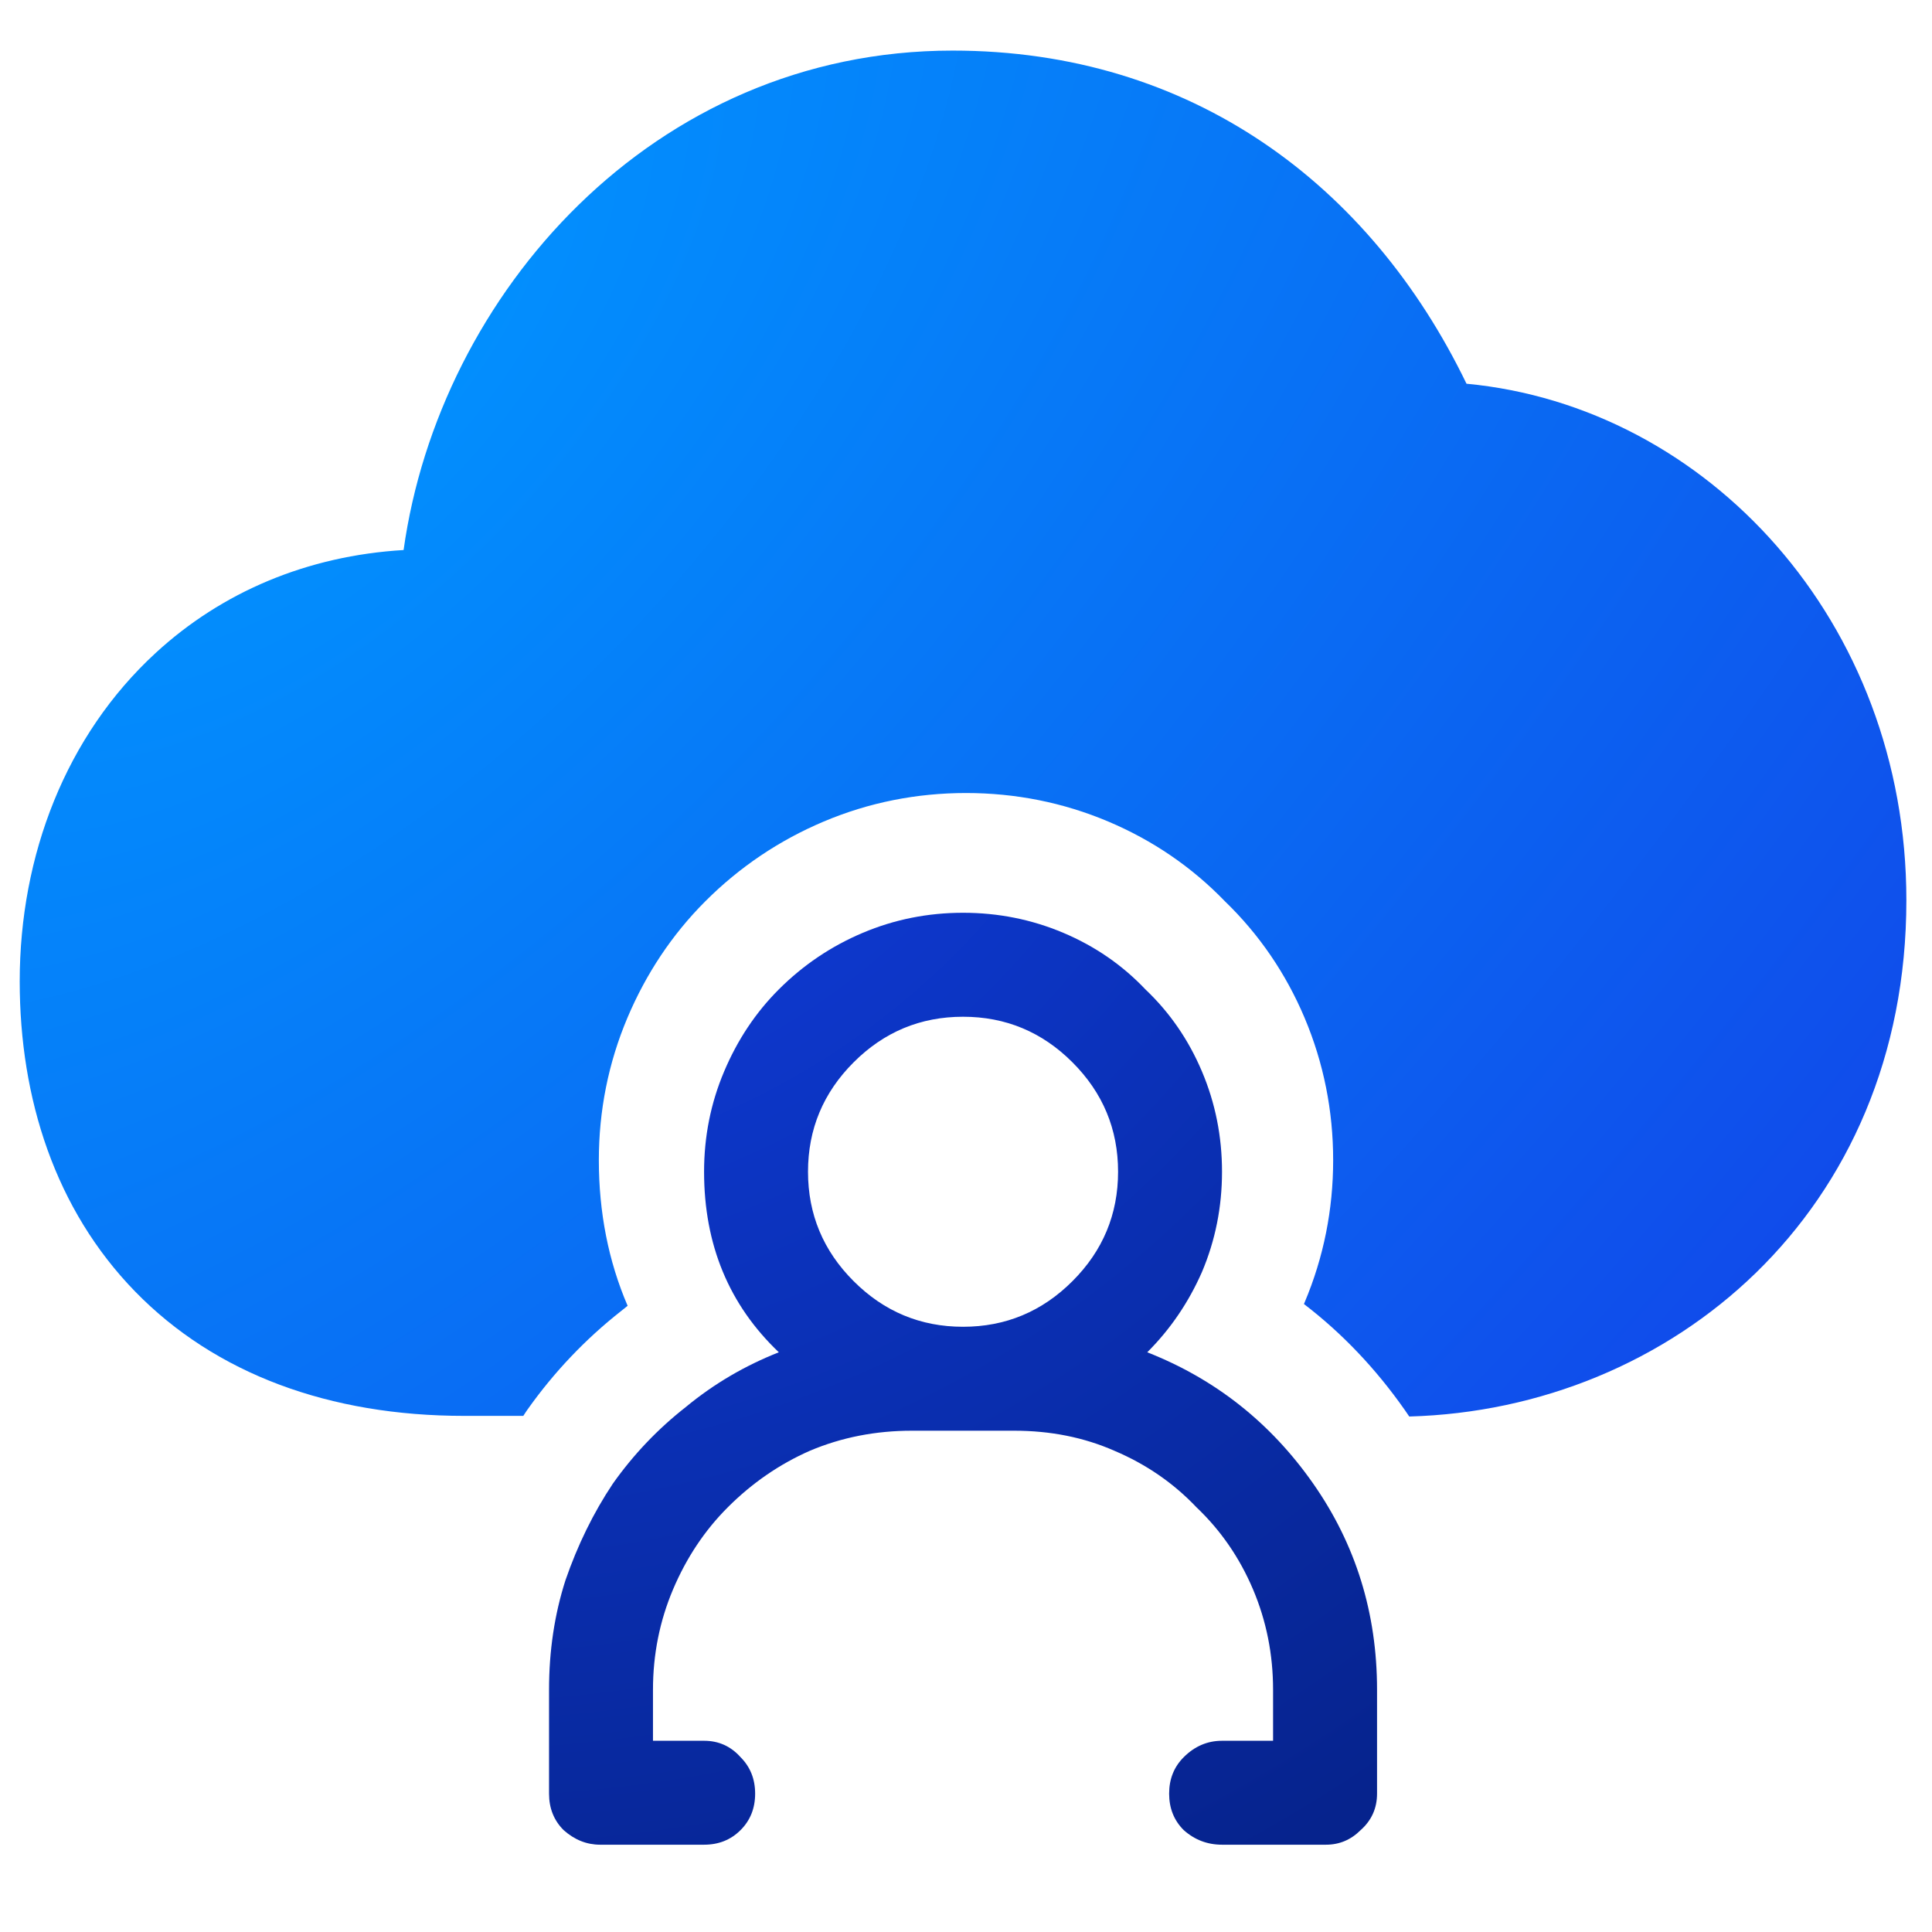 <svg width="49" height="49" viewBox="0 0 49 49" fill="none" xmlns="http://www.w3.org/2000/svg">
<g clip-path="url(#clip0_2622_20485)">
<path fill-rule="evenodd" clip-rule="evenodd" d="M24.16 1.283C16.547 1.283 11.138 7.48 10.236 13.95C7.788 14.096 5.625 15.016 3.946 16.562C1.674 18.654 0.5 21.689 0.5 24.89C0.5 27.865 1.402 30.677 3.428 32.757C5.468 34.85 8.364 35.91 11.774 35.91H13.272C13.293 35.877 13.315 35.845 13.336 35.812L13.358 35.78L13.38 35.748C14.05 34.802 14.842 33.968 15.75 33.253C15.806 33.207 15.862 33.162 15.918 33.118C15.43 31.984 15.188 30.743 15.188 29.424C15.188 28.173 15.428 26.961 15.914 25.811C16.384 24.701 17.04 23.707 17.888 22.859C18.754 21.993 19.759 21.315 20.887 20.838C22.036 20.352 23.249 20.113 24.5 20.113C25.751 20.113 26.964 20.352 28.113 20.838C29.232 21.312 30.224 21.986 31.066 22.858C31.938 23.7 32.613 24.692 33.086 25.811C33.572 26.961 33.812 28.173 33.812 29.424C33.812 30.676 33.572 31.888 33.086 33.037L33.078 33.055L33.071 33.073C34.044 33.818 34.898 34.718 35.629 35.761C35.667 35.816 35.705 35.871 35.742 35.926C42.377 35.744 48.35 30.753 48.35 22.833C48.35 15.751 43.288 10.308 37.194 9.732C34.751 4.681 30.217 1.283 24.16 1.283Z" fill="url(#paint0_radial_2622_20485)"/>
<path d="M29.097 34.297C30.824 34.976 32.227 36.086 33.306 37.628C34.385 39.17 34.925 40.912 34.925 42.855V45.491C34.925 45.861 34.786 46.17 34.509 46.416C34.262 46.663 33.969 46.786 33.63 46.786H30.993C30.623 46.786 30.299 46.663 30.022 46.416C29.775 46.17 29.652 45.861 29.652 45.491C29.652 45.121 29.775 44.813 30.022 44.566C30.299 44.289 30.623 44.15 30.993 44.15H32.288V42.855C32.288 41.961 32.119 41.112 31.78 40.311C31.44 39.509 30.962 38.815 30.346 38.229C29.76 37.612 29.066 37.135 28.264 36.795C27.493 36.456 26.645 36.286 25.72 36.286H23.13C22.205 36.286 21.341 36.456 20.54 36.795C19.768 37.135 19.075 37.612 18.458 38.229C17.872 38.815 17.41 39.509 17.07 40.311C16.731 41.112 16.561 41.961 16.561 42.855V44.15H17.857C18.227 44.15 18.535 44.289 18.782 44.566C19.029 44.813 19.152 45.121 19.152 45.491C19.152 45.861 19.029 46.17 18.782 46.416C18.535 46.663 18.227 46.786 17.857 46.786H15.22C14.881 46.786 14.572 46.663 14.295 46.416C14.048 46.17 13.925 45.861 13.925 45.491V42.855C13.925 41.868 14.064 40.943 14.341 40.08C14.65 39.185 15.05 38.368 15.544 37.628C16.068 36.888 16.685 36.24 17.394 35.685C18.103 35.099 18.89 34.637 19.753 34.297C18.489 33.095 17.857 31.568 17.857 29.718C17.857 28.824 18.026 27.976 18.366 27.174C18.705 26.372 19.167 25.678 19.753 25.093C20.37 24.476 21.079 23.998 21.881 23.659C22.683 23.32 23.531 23.15 24.425 23.15C25.319 23.15 26.167 23.32 26.969 23.659C27.771 23.998 28.465 24.476 29.05 25.093C29.667 25.678 30.145 26.372 30.484 27.174C30.824 27.976 30.993 28.824 30.993 29.718C30.993 30.613 30.824 31.46 30.484 32.262C30.145 33.033 29.683 33.712 29.097 34.297ZM24.425 25.787C23.346 25.787 22.421 26.172 21.65 26.943C20.879 27.714 20.493 28.639 20.493 29.718C20.493 30.797 20.879 31.723 21.65 32.493C22.421 33.264 23.346 33.65 24.425 33.65C25.504 33.65 26.429 33.264 27.2 32.493C27.971 31.723 28.357 30.797 28.357 29.718C28.357 28.639 27.971 27.714 27.2 26.943C26.429 26.172 25.504 25.787 24.425 25.787Z" fill="url(#paint1_radial_2622_20485)"/>
</g>
<defs>
<radialGradient id="paint0_radial_2622_20485" cx="0" cy="0" r="1" gradientUnits="userSpaceOnUse" gradientTransform="translate(7.92 7.964) rotate(43.878) scale(45.96 86.776)">
<stop stop-color="#0195FF"/>
<stop offset="1" stop-color="#1147E9"/>
</radialGradient>
<radialGradient id="paint1_radial_2622_20485" cx="0" cy="0" r="1" gradientUnits="userSpaceOnUse" gradientTransform="translate(7.909 8.128) rotate(43.56) scale(45.996 41.861)">
<stop stop-color="#1348FF"/>
<stop offset="1" stop-color="#06238D"/>
</radialGradient>
<clipPath id="clip0_2622_20485">
<rect width="48" height="48" fill="white" transform="translate(0.5 0.035)"/>
</clipPath>
</defs>
</svg>
